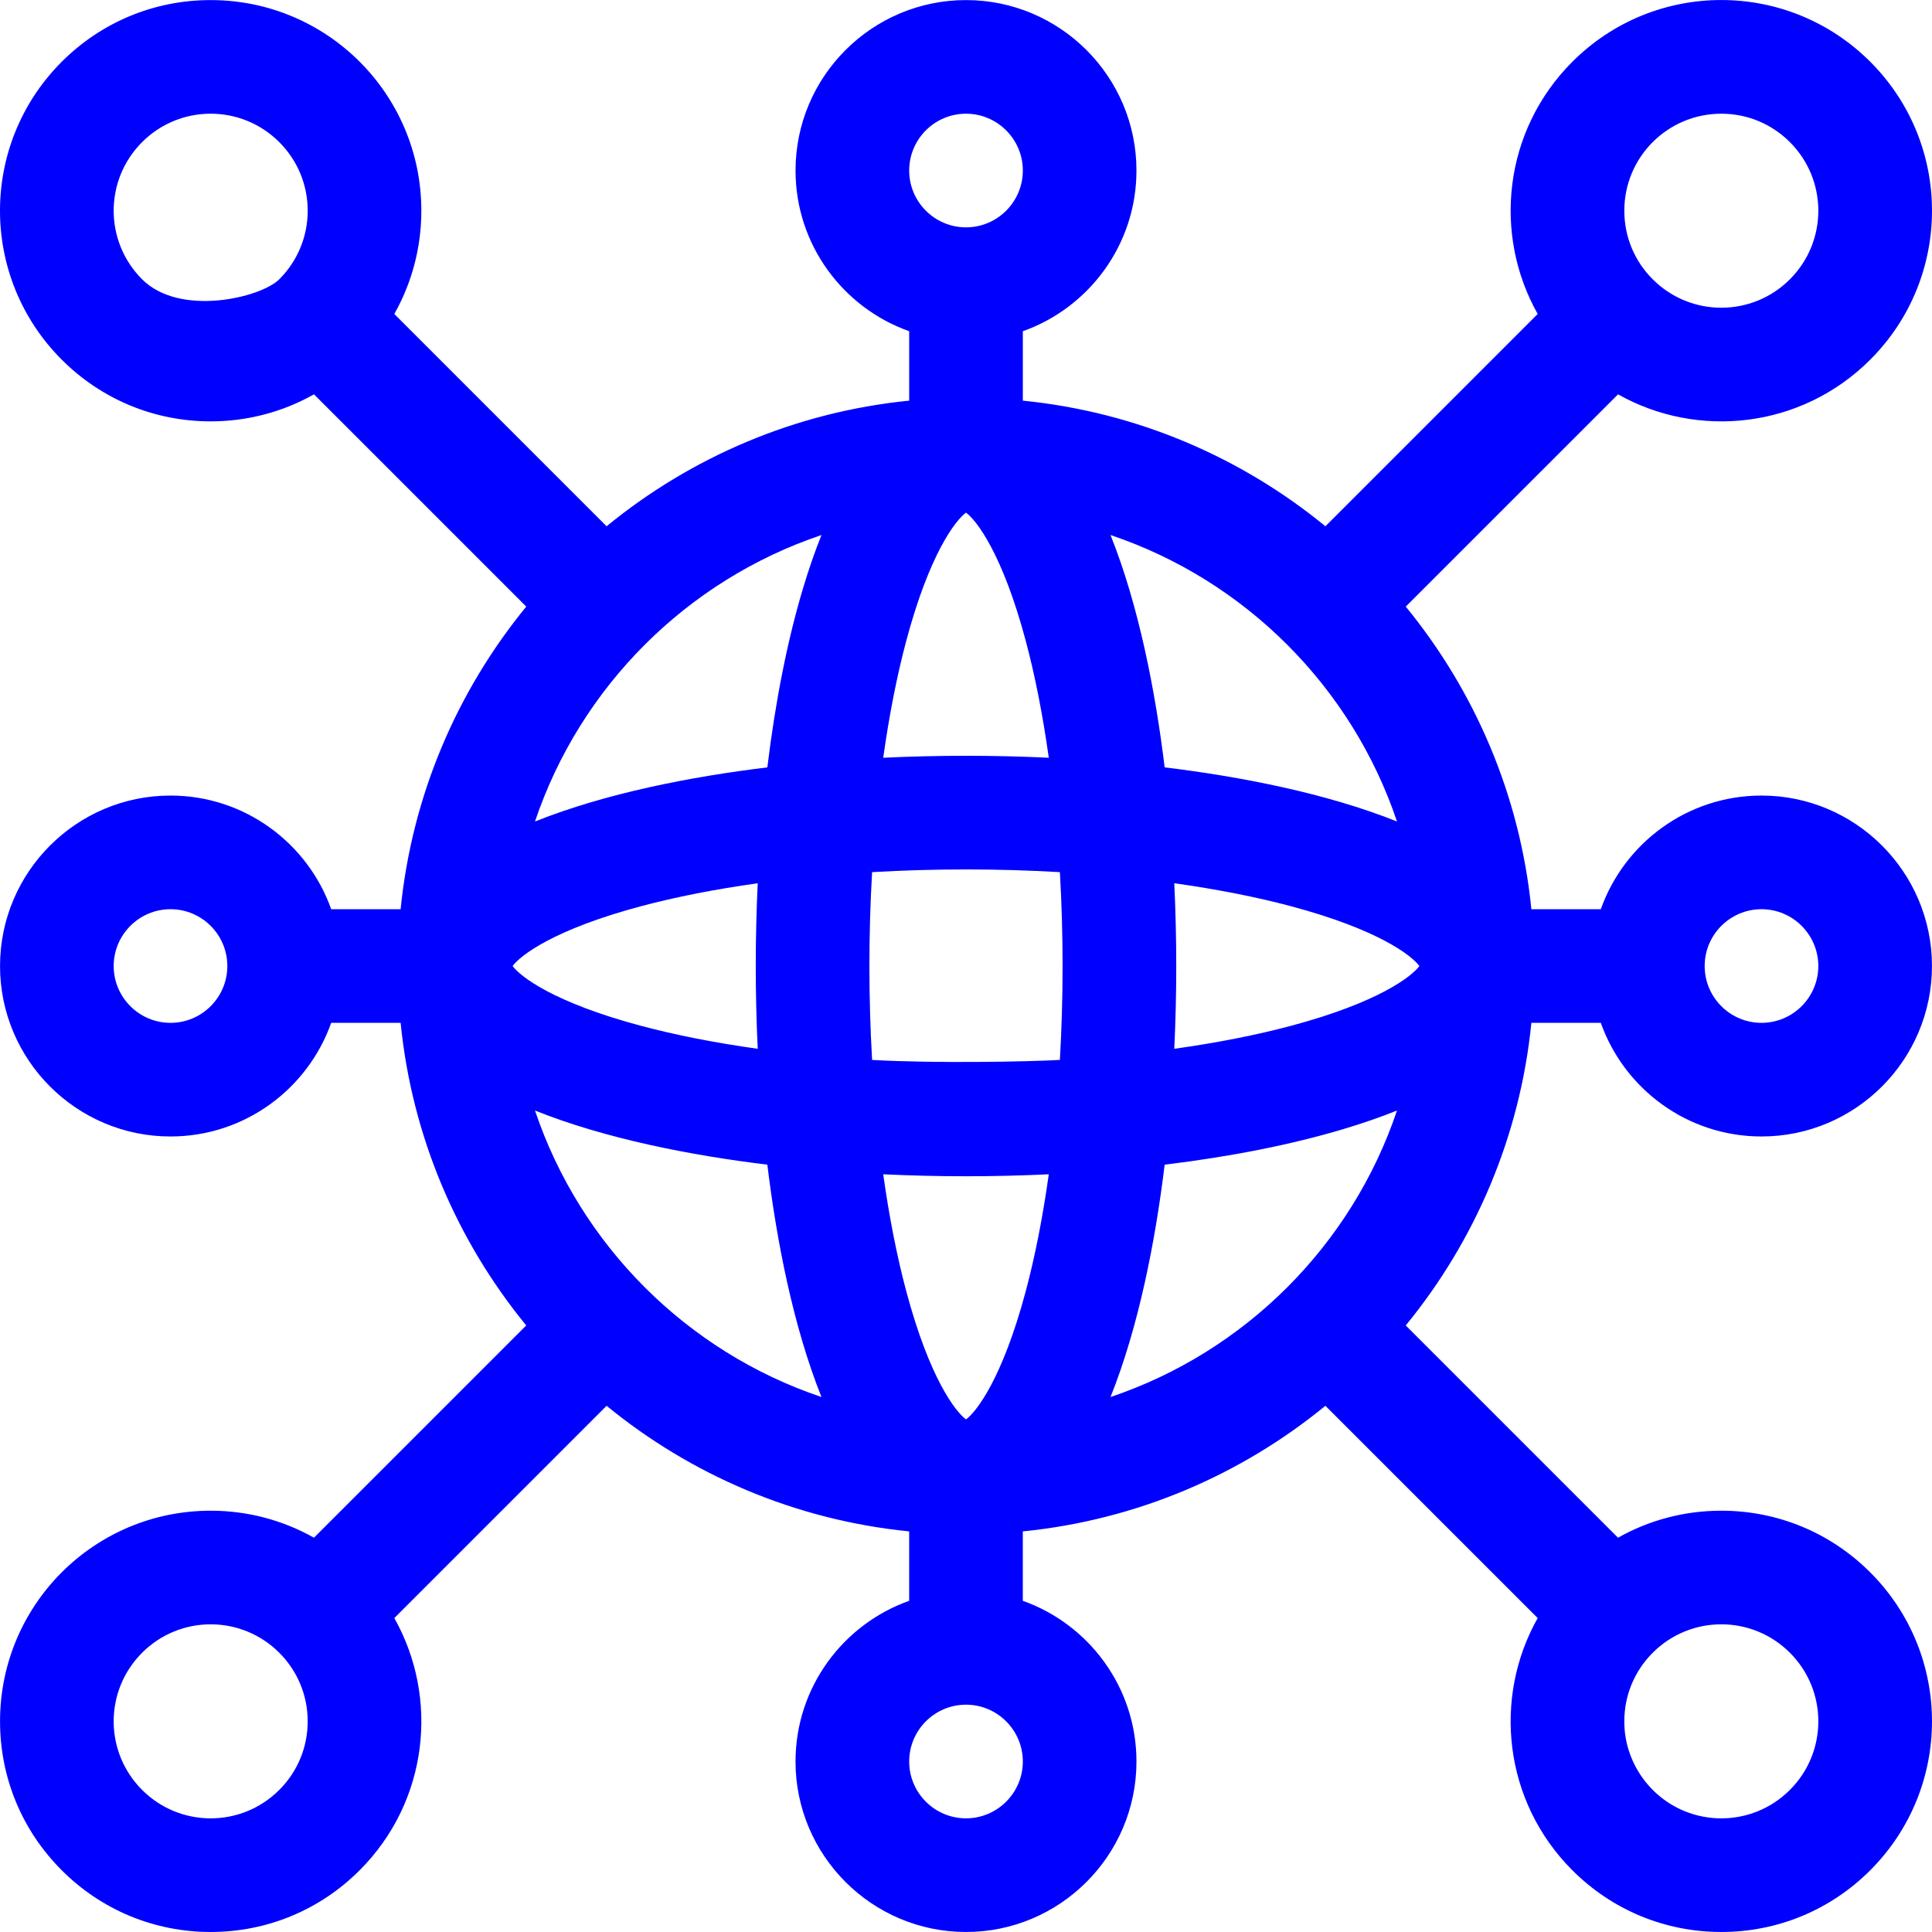 <svg width="96" height="96" viewBox="0 0 96 96" fill="none" xmlns="http://www.w3.org/2000/svg">
<g clip-path="url(#clip0)">
<path d="M76.093 50.825H79.543C80.709 54.111 83.847 56.471 87.528 56.471C92.198 56.471 95.998 52.672 95.998 48.001C95.998 43.331 92.198 39.531 87.528 39.531C83.847 39.531 80.709 41.892 79.543 45.178H76.093C75.528 39.508 73.277 34.327 69.851 30.142L80.4 19.594C84.349 21.823 89.504 21.3 92.932 17.871C97.022 13.781 97.023 7.16 92.932 3.069C88.842 -1.021 82.221 -1.022 78.13 3.069C74.705 6.494 74.176 11.648 76.407 15.601L65.859 26.15C61.675 22.724 56.494 20.474 50.824 19.908V16.458C54.11 15.293 56.47 12.155 56.47 8.474C56.47 3.803 52.671 0.004 48 0.004C43.329 0.004 39.53 3.803 39.53 8.474C39.53 12.155 41.891 15.293 45.177 16.458V19.908C39.506 20.474 34.325 22.724 30.141 26.15L19.593 15.601C20.468 14.052 20.936 12.298 20.936 10.47C20.936 4.686 16.255 0.004 10.469 0.004C7.673 0.004 5.045 1.092 3.068 3.069C-1.022 7.159 -1.023 13.78 3.068 17.871C5.045 19.848 7.673 20.937 10.469 20.937C12.297 20.937 14.051 20.469 15.601 19.594L26.149 30.142C22.723 34.327 20.473 39.508 19.907 45.178H16.457C15.291 41.892 12.153 39.531 8.472 39.531C3.802 39.531 0.002 43.331 0.002 48.001C0.002 52.672 3.802 56.471 8.472 56.471C12.153 56.471 15.291 54.111 16.457 50.825H19.907C20.472 56.495 22.723 61.676 26.148 65.86L15.6 76.408C14.051 75.534 12.296 75.066 10.469 75.066C4.685 75.066 0.002 79.747 0.002 85.532C0.002 88.328 1.091 90.956 3.068 92.933C5.045 94.91 7.673 95.999 10.469 95.999C13.265 95.999 15.893 94.91 17.87 92.933C21.295 89.508 21.824 84.354 19.593 80.401L30.141 69.853C34.325 73.278 39.506 75.528 45.176 76.094V79.544C41.89 80.709 39.529 83.848 39.529 87.528C39.529 92.199 43.329 95.999 48 95.999C52.67 95.999 56.47 92.199 56.47 87.528C56.47 83.848 54.109 80.709 50.823 79.544V76.094C56.493 75.528 61.674 73.278 65.858 69.853L76.407 80.401C74.178 84.35 74.701 89.504 78.13 92.933C80.107 94.91 82.735 95.999 85.531 95.999C88.327 95.999 90.955 94.91 92.931 92.933C97.022 88.843 97.022 82.222 92.931 78.131C90.955 76.154 88.326 75.066 85.531 75.066C83.703 75.066 81.948 75.533 80.399 76.408L69.851 65.86C73.277 61.676 75.528 56.495 76.093 50.825ZM48 70.53C47.477 70.145 46.188 68.487 45.034 64.17C44.565 62.416 44.181 60.453 43.887 58.35C46.637 58.48 49.359 58.48 52.113 58.35C51.819 60.453 51.435 62.416 50.966 64.17C49.812 68.487 48.523 70.145 48 70.53ZM43.334 52.667C43.156 49.566 43.155 46.439 43.334 43.336C46.435 43.157 49.562 43.157 52.665 43.336C52.844 46.436 52.844 49.563 52.665 52.667C51.141 52.755 46.438 52.846 43.334 52.667ZM25.471 48.001C25.856 47.478 27.514 46.189 31.831 45.035C33.585 44.566 35.548 44.183 37.651 43.888C37.521 46.638 37.521 49.361 37.651 52.114C35.548 51.82 33.585 51.436 31.831 50.967C27.514 49.813 25.856 48.525 25.471 48.001ZM48 25.472C48.523 25.857 49.812 27.515 50.966 31.832C51.435 33.586 51.819 35.55 52.113 37.652C49.363 37.522 46.641 37.522 43.887 37.652C44.181 35.55 44.566 33.586 45.034 31.832C46.188 27.515 47.477 25.857 48 25.472ZM58.349 43.888C60.452 44.182 62.415 44.566 64.169 45.035C68.486 46.189 70.144 47.478 70.529 48.001C70.144 48.525 68.486 49.813 64.169 50.967C62.415 51.436 60.452 51.82 58.349 52.114C58.413 50.764 58.447 49.391 58.447 48.001C58.447 46.612 58.413 45.238 58.349 43.888ZM87.528 45.178C89.084 45.178 90.351 46.444 90.351 48.001C90.351 49.558 89.084 50.825 87.528 50.825C85.971 50.825 84.704 49.558 84.704 48.001C84.704 46.444 85.971 45.178 87.528 45.178ZM85.531 5.65C86.819 5.65 88.029 6.152 88.939 7.062C90.822 8.945 90.823 11.995 88.939 13.878L88.939 13.878C87.056 15.762 84.007 15.762 82.123 13.878C81.212 12.968 80.711 11.758 80.711 10.47C80.711 7.807 82.867 5.65 85.531 5.65ZM69.416 40.82C65.894 39.41 61.622 38.586 57.871 38.13C57.415 34.378 56.591 30.107 55.181 26.585C61.869 28.833 67.168 34.132 69.416 40.82ZM48 5.65C49.557 5.65 50.824 6.917 50.824 8.474C50.824 10.03 49.557 11.297 48 11.297C46.443 11.297 45.177 10.03 45.177 8.474C45.177 6.917 46.443 5.65 48 5.65ZM40.819 26.585C40.495 27.393 40.19 28.271 39.905 29.222C39.126 31.82 38.528 34.847 38.129 38.131C34.377 38.586 30.106 39.41 26.583 40.82C28.832 34.132 34.131 28.833 40.819 26.585ZM7.061 13.878L7.061 13.878C5.178 11.995 5.177 8.946 7.061 7.062C8.944 5.179 11.993 5.178 13.877 7.062C15.761 8.945 15.761 11.994 13.877 13.878C12.967 14.789 8.944 15.762 7.061 13.878ZM8.473 50.825C6.916 50.825 5.649 49.558 5.649 48.001C5.649 46.444 6.916 45.178 8.473 45.178C10.03 45.178 11.296 46.444 11.296 48.001C11.296 49.558 10.029 50.825 8.473 50.825ZM13.877 88.94L13.877 88.94C11.994 90.824 8.945 90.825 7.061 88.94C5.177 87.057 5.177 84.008 7.061 82.124C8.944 80.241 11.993 80.24 13.877 82.124C14.787 83.035 15.289 84.245 15.289 85.532C15.289 86.82 14.787 88.03 13.877 88.94ZM26.584 55.182C30.106 56.593 34.378 57.416 38.129 57.872C38.585 61.624 39.409 65.895 40.819 69.418C34.131 67.169 28.832 61.87 26.584 55.182ZM48 90.352C46.443 90.352 45.177 89.085 45.177 87.529C45.177 85.972 46.443 84.705 48 84.705C49.557 84.705 50.824 85.972 50.824 87.529C50.824 89.085 49.557 90.352 48 90.352ZM55.181 69.418C56.592 65.895 57.415 61.623 57.871 57.872C61.155 57.473 64.181 56.875 66.779 56.096C67.73 55.81 68.608 55.506 69.416 55.182C67.168 61.87 61.869 67.169 55.181 69.418ZM88.939 82.124C90.823 84.007 90.823 87.056 88.939 88.94C87.056 90.824 84.007 90.825 82.123 88.94C82.081 88.876 80.711 87.675 80.711 85.532C80.711 84.245 81.213 83.035 82.123 82.124C84.006 80.241 87.055 80.24 88.939 82.124Z" fill="#0000FF"/>
</g>
<defs>
<clipPath id="clip0">
<rect width="96" height="96" fill="white"/>
</clipPath>
</defs>
</svg>
